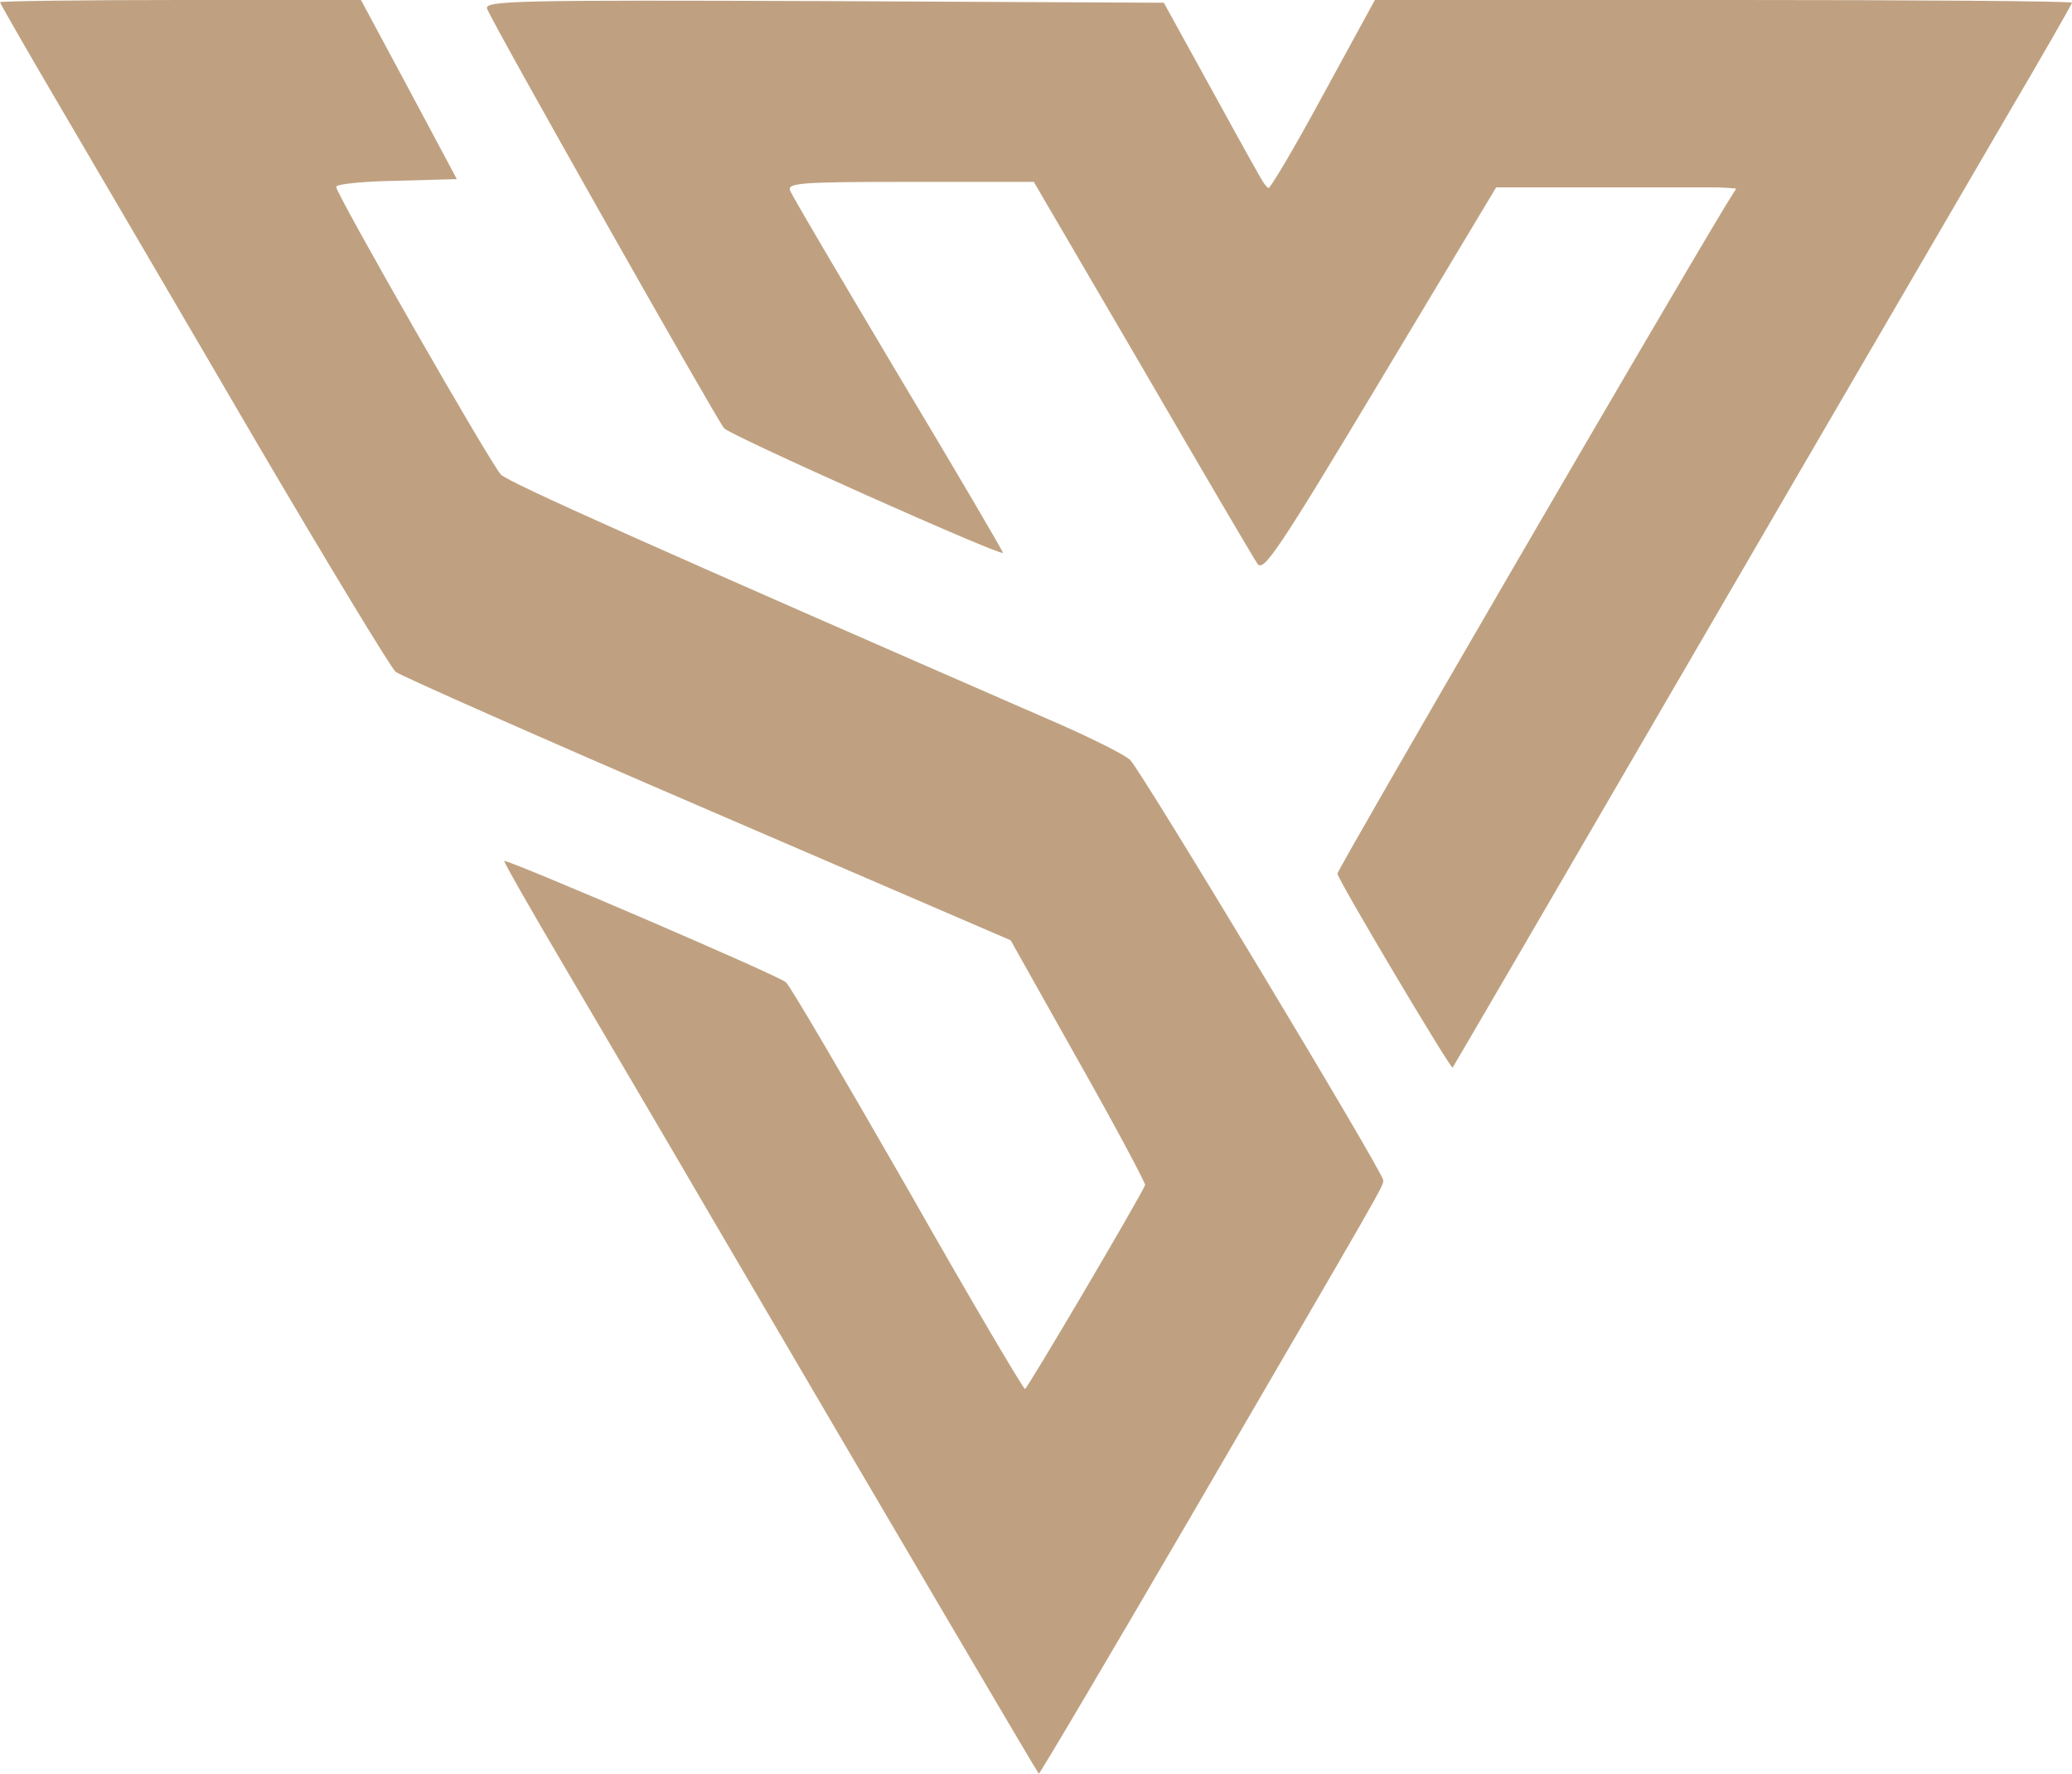 <?xml version="1.0" encoding="UTF-8" standalone="no"?>
<!-- Created with Inkscape (http://www.inkscape.org/) -->

<svg
   width="132.644mm"
   height="113.524mm"
   viewBox="0 0 132.644 113.524"
   version="1.1"
   id="svg1"
   xml:space="preserve"
   xmlns:inkscape="http://www.inkscape.org/namespaces/inkscape"
   xmlns:sodipodi="http://sodipodi.sourceforge.net/DTD/sodipodi-0.dtd"
   xmlns="http://www.w3.org/2000/svg"
   xmlns:svg="http://www.w3.org/2000/svg"><sodipodi:namedview
     id="namedview1"
     pagecolor="#ffffff"
     bordercolor="#000000"
     borderopacity="0.25"
     inkscape:showpageshadow="2"
     inkscape:pageopacity="0.0"
     inkscape:pagecheckerboard="0"
     inkscape:deskcolor="#d1d1d1"
     inkscape:document-units="mm" /><defs
     id="defs1" /><g
     inkscape:label="Layer 1"
     inkscape:groupmode="layer"
     id="layer1"
     style="display:inline"
     transform="translate(-12.306,-19.657)"><g
       id="g45"
       transform="translate(-26.488,-66.49)"
       inkscape:export-filename="mylogo.svg"
       inkscape:export-xdpi="114.8936"
       inkscape:export-ydpi="114.8936"
       style="fill:#bfa181;fill-opacity:1"><path
         d="m 38.794,86.288 c 0,0.071 1.799,3.21 4.022,6.985 2.187,3.739 7.761,13.229 12.347,21.096 4.621,7.867 8.643,14.499 8.961,14.781 0.318,0.247 9.313,4.233 19.967,8.819 l 19.403,8.361 4.339,7.726 c 2.399,4.233 4.304,7.832 4.269,7.938 -0.353,0.847 -7.549,13.053 -7.691,13.053 -0.106,0 -3.528,-5.786 -7.549,-12.876 -4.057,-7.056 -7.514,-12.982 -7.761,-13.159 -0.529,-0.459 -17.886,-7.902 -18.027,-7.761 -0.035,0.07 1.693,3.104 3.881,6.809 2.152,3.669 6.421,10.901 9.419,16.051 12.524,21.378 20.814,35.454 20.92,35.56 0.035,0.071 4.41,-7.338 9.701,-16.404 12.735,-21.872 12.347,-21.167 12.347,-21.59 0,-0.494 -15.452,-26.141 -16.192,-26.882 -0.318,-0.318 -2.223,-1.27 -4.269,-2.187 -26.458,-11.536 -35.56,-15.593 -36.019,-16.087 -0.635,-0.635 -10.548,-17.956 -10.548,-18.415 0,-0.176 1.729,-0.353 3.845,-0.388 l 3.881,-0.106 -3.069,-5.75 -3.069,-5.715 H 50.365 c -6.385,0 -11.571,0.071 -11.571,0.141 z"
         id="path1"
         style="fill:#bfa181;fill-opacity:1;stroke:none;stroke-width:0.035" /><path
         d="m 69.979,86.711 c 0.353,0.953 14.746,26.388 15.169,26.846 0.459,0.494 17.851,8.255 17.851,7.973 0,-0.106 -2.999,-5.221 -6.703,-11.395 -3.669,-6.174 -6.809,-11.465 -6.914,-11.783 -0.212,-0.494 0.6,-0.564 7.691,-0.564 h 7.902 l 6.95,11.889 c 3.81,6.562 7.126,12.206 7.373,12.559 0.388,0.529 1.305,-0.811 7.867,-11.748 l 7.408,-12.347 h 7.691 7.726 l -0.706,1.129 c -4.057,6.703 -24.871,42.51 -24.871,42.792 0,0.353 7.267,12.559 7.373,12.418 0.035,-0.035 7.091,-12.136 15.663,-26.882 8.572,-14.746 17.498,-30.021 19.791,-33.973 2.328,-3.951 4.198,-7.232 4.198,-7.303 0,-0.106 -10.054,-0.176 -22.296,-0.176 h -22.331 l -3.351,6.138 c -1.834,3.387 -3.422,6.068 -3.528,5.962 -0.106,-0.071 -1.623,-2.822 -3.387,-6.032 l -3.246,-5.891 -21.766,-0.106 C 71.849,86.147 69.767,86.182 69.979,86.711 Z"
         id="path2"
         style="fill:#bfa181;fill-opacity:1;stroke:none;stroke-width:0.035" /></g><path
       style="fill:#bfa181;fill-opacity:1;stroke-width:0.382"
       d="m 104.543,86.353 c -0.42,-0.602 -2.012,-3.221 -3.538,-5.821 -2.533,-4.317 -2.735,-4.813 -2.323,-5.717 0.552,-1.211 11.466,-20.101 19.185,-33.208 3.12,-5.298 5.674,-9.727 5.674,-9.843 0,-0.116 -3.509,-0.21 -7.799,-0.21 h -7.799 l -6.782,11.181 c -3.73,6.149 -7.088,11.574 -7.461,12.054 l -0.679,0.873 -1.861,-3.167 C 90.137,50.754 86.913,45.243 83.996,40.25 l -5.303,-9.078 h -7.964 c -5.306,0 -7.964,0.134 -7.964,0.401 0,0.611 0.595,1.669 7.054,12.542 3.292,5.542 5.914,10.147 5.828,10.234 -0.145,0.145 -7.089,-2.86 -14.028,-6.07 L 58.752,46.953 53.913,38.394 C 51.251,33.686 47.874,27.684 46.407,25.056 l -2.666,-4.778 3.874,-0.212 c 2.131,-0.117 11.809,-0.133 21.506,-0.036 l 17.632,0.176 3.2,5.769 c 1.76,3.173 3.364,5.747 3.566,5.719 0.31,-0.042 2.127,-3.084 6.308,-10.557 l 0.802,-1.433 19.196,0.05 c 10.558,0.027 20.425,0.156 21.926,0.287 l 2.73,0.237 -19.281,33.064 c -10.605,18.185 -19.419,33.298 -19.588,33.584 -0.234,0.397 -0.489,0.26 -1.071,-0.573 z"
       id="path45" /><path
       style="fill:#bfa181;fill-opacity:1;stroke-width:0.382"
       d="m 55.223,19.822 c 0.372,-0.097 0.888,-0.091 1.147,0.014 0.259,0.105 -0.045,0.184 -0.676,0.176 -0.631,-0.008 -0.842,-0.093 -0.471,-0.19 z"
       id="path46" /></g></svg>
